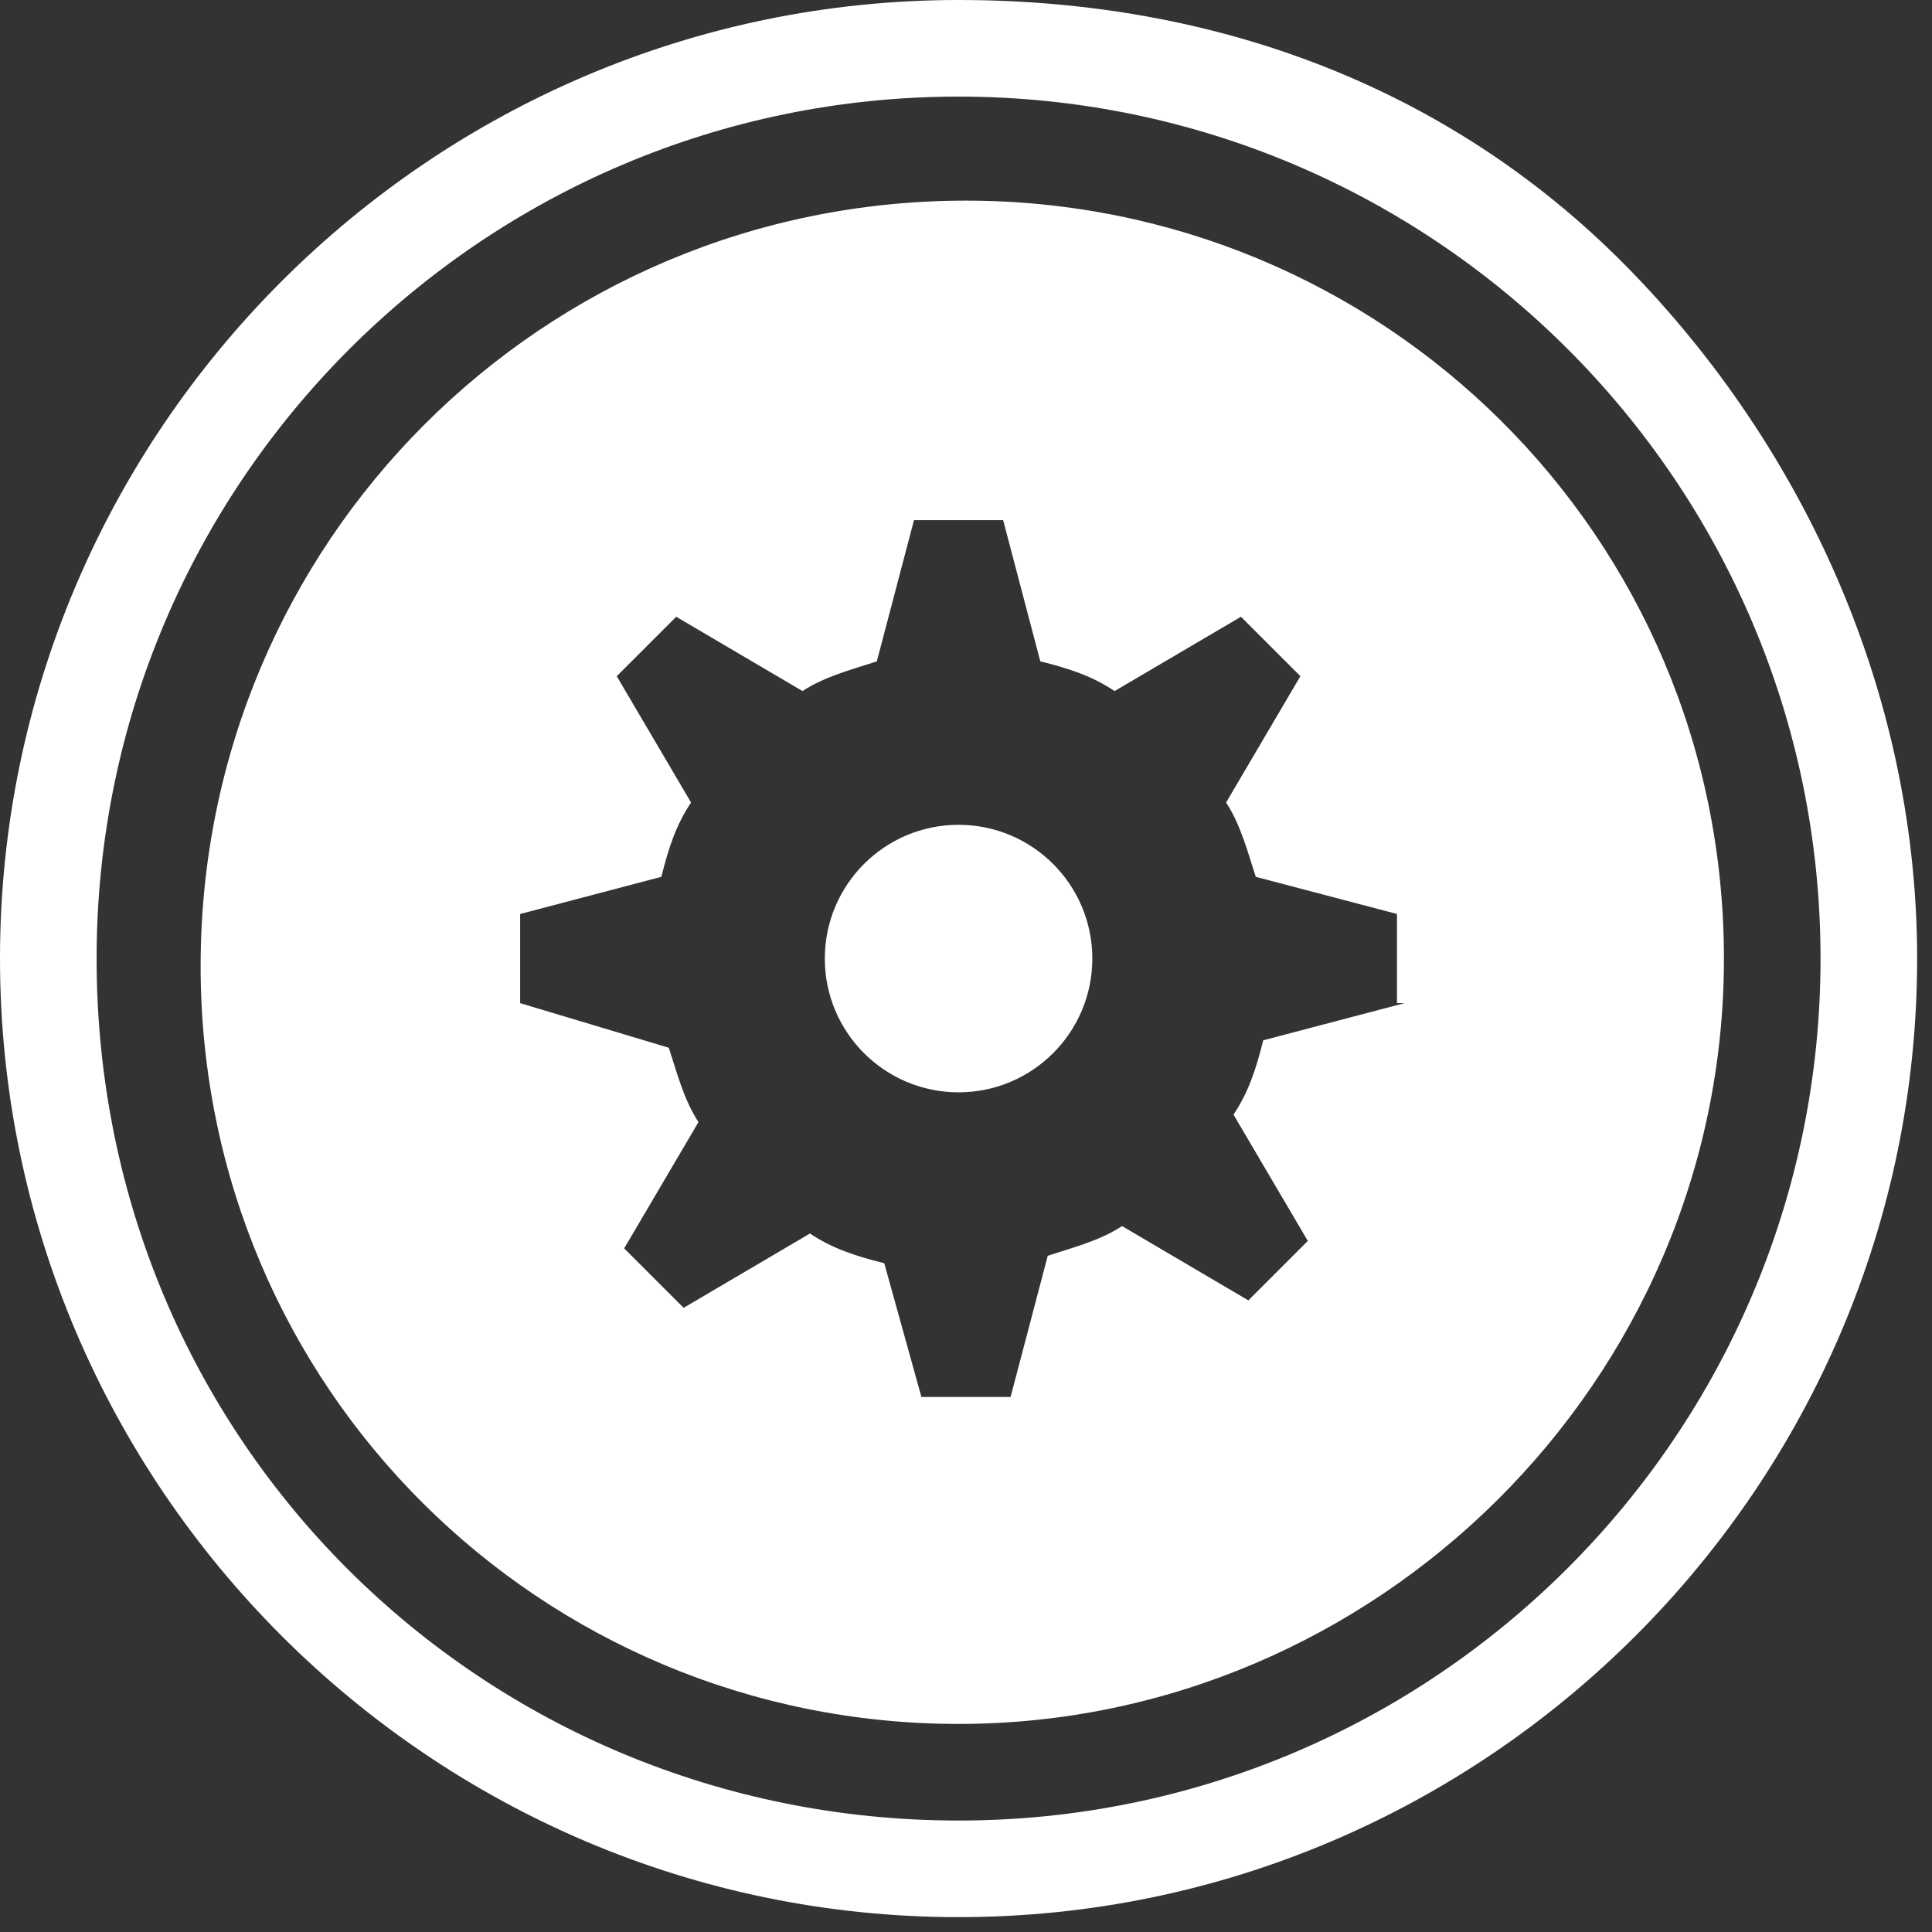 <?xml version="1.0" encoding="utf-8"?>
<!-- Generator: Adobe Illustrator 22.1.0, SVG Export Plug-In . SVG Version: 6.00 Build 0)  -->
<svg version="1.1" id="Layer_1" xmlns="http://www.w3.org/2000/svg" xmlns:xlink="http://www.w3.org/1999/xlink" x="0px" y="0px"
	 viewBox="0 0 26 26" style="enable-background:new 0 0 26 26;" xml:space="preserve">
<rect x="0" y="0" width="26" height="26" fill="#333333" stroke="none"/>
<style type="text/css">
	.st0{fill:#FFFFFF;}
</style>
<title>Account</title>
<desc>Created with Sketch.</desc>
<path id="Shape" class="st0" d="M12.9,0C5.8,0,0,5.8,0,12.9s5.8,12.9,12.9,12.9s12.9-5.8,12.9-12.9c0-3.4-1.4-6.7-3.8-9.2
	S16.4,0,12.9,0 M12.9,1.3c6.4,0,11.6,5.2,11.6,11.6s-5.2,11.6-11.6,11.6S1.3,19.4,1.3,12.9C1.3,6.5,6.5,1.3,12.9,1.3"/>
<g>
	<circle class="st0" cx="12.9" cy="12.9" r="1.8"/>
	<path class="st0" d="M23.2,12.9c0-5.7-4.6-10.2-10.2-10.2C7.3,2.7,2.7,7.3,2.7,13c0,5.7,4.6,10.2,10.2,10.2S23.2,18.6,23.2,12.9
		L23.2,12.9z M18.9,13.5L17,14c-0.1,0.4-0.2,0.7-0.4,1l1,1.7l-0.8,0.8l-1.7-1c-0.3,0.2-0.7,0.3-1,0.4l-0.5,1.9h-1.2L11.9,17
		c-0.4-0.1-0.7-0.2-1-0.4l-1.7,1l-0.8-0.8l1-1.7c-0.2-0.3-0.3-0.7-0.4-1L7,13.5v-1.2l1.9-0.5c0.1-0.4,0.2-0.7,0.4-1l-1-1.7l0.8-0.8
		l1.7,1c0.3-0.2,0.7-0.3,1-0.4L12.3,7h1.2L14,8.9c0.4,0.1,0.7,0.2,1,0.4l1.7-1l0.8,0.8l-1,1.7c0.2,0.3,0.3,0.7,0.4,1l1.9,0.5V13.5z"
		/>
</g>
</svg>
